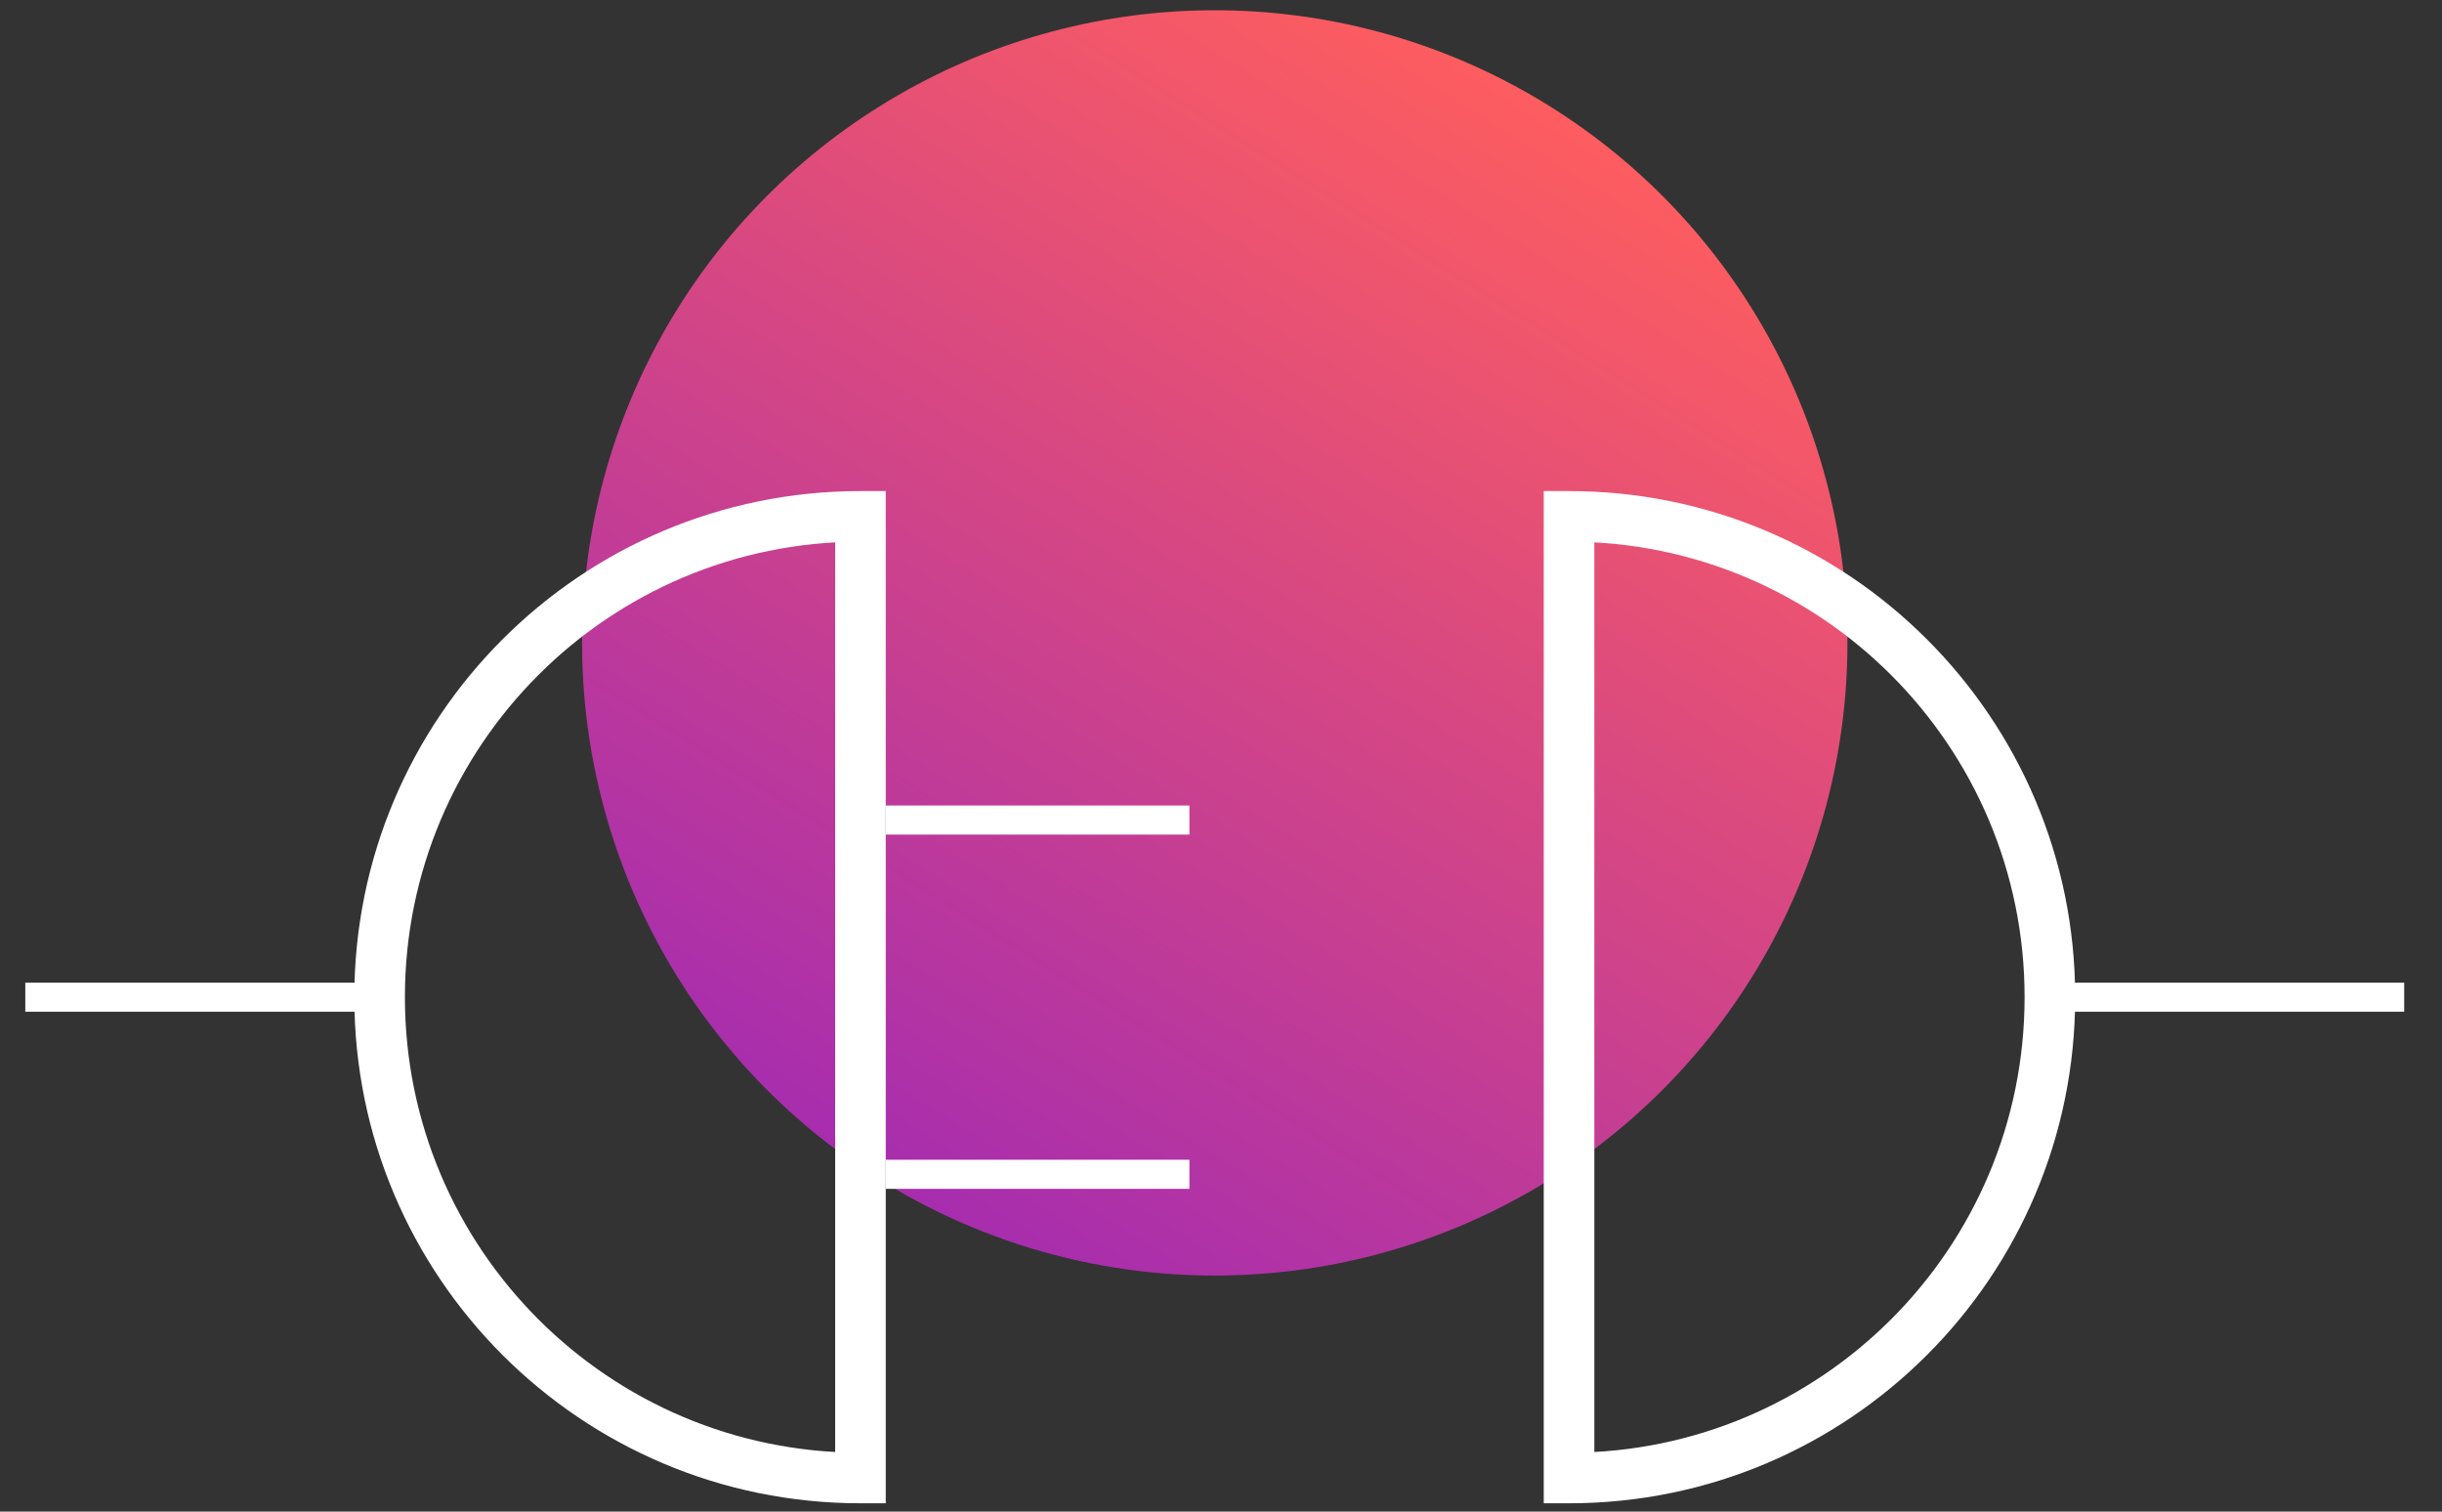 <svg xmlns="http://www.w3.org/2000/svg" width="84" height="52" fill="none" viewBox="0 0 84 52"><rect x="0" y="0" width="84" height="52" fill="#333333" stroke="none"/><circle cx="41.785" cy="22.116" r="21.763" fill="url(#paint0_linear)"/><path fill="#fff" d="M29.598 17.763h.87v-.87h-.87v.87zm0 33.08v.87h.87v-.87h-.87zm0-32.21v-1.74 1.74zm-15.67 15.67c0-8.654 7.015-15.67 15.67-15.67v-1.74c-9.616 0-17.41 7.794-17.41 17.41h1.74zm15.67 15.67c-8.654 0-15.67-7.016-15.67-15.67h-1.74c0 9.615 7.794 17.41 17.41 17.41v-1.74zm0 0v1.74-1.74zm.87.87v-33.08h-1.74v33.08h1.74z"/><path stroke="#fff" d="M13.058 34.303H.87M40.914 28.209H30.468M40.914 40.396H30.468"/><path fill="#fff" d="M53.972 50.843h-.87v.87h.87v-.87zm0-33.08v-.87h-.87v.87h.87zm15.67 16.54c0 8.654-7.016 15.669-15.67 15.67v1.74c9.615 0 17.41-7.795 17.41-17.41h-1.74zm-15.67-15.67c8.654 0 15.67 7.016 15.67 15.67h1.74c0-9.616-7.795-17.41-17.41-17.41v1.74zm-.87-.87v33.08h1.74v-33.08h-1.74z"/><path stroke="#fff" d="M70.512 34.303h12.187"/><defs><linearGradient id="paint0_linear" x1="20.022" x2="49.442" y1="47.103" y2=".353" gradientUnits="userSpaceOnUse"><stop stop-color="#9121C2"/><stop offset="1" stop-color="#FF5E5E"/></linearGradient></defs></svg>
